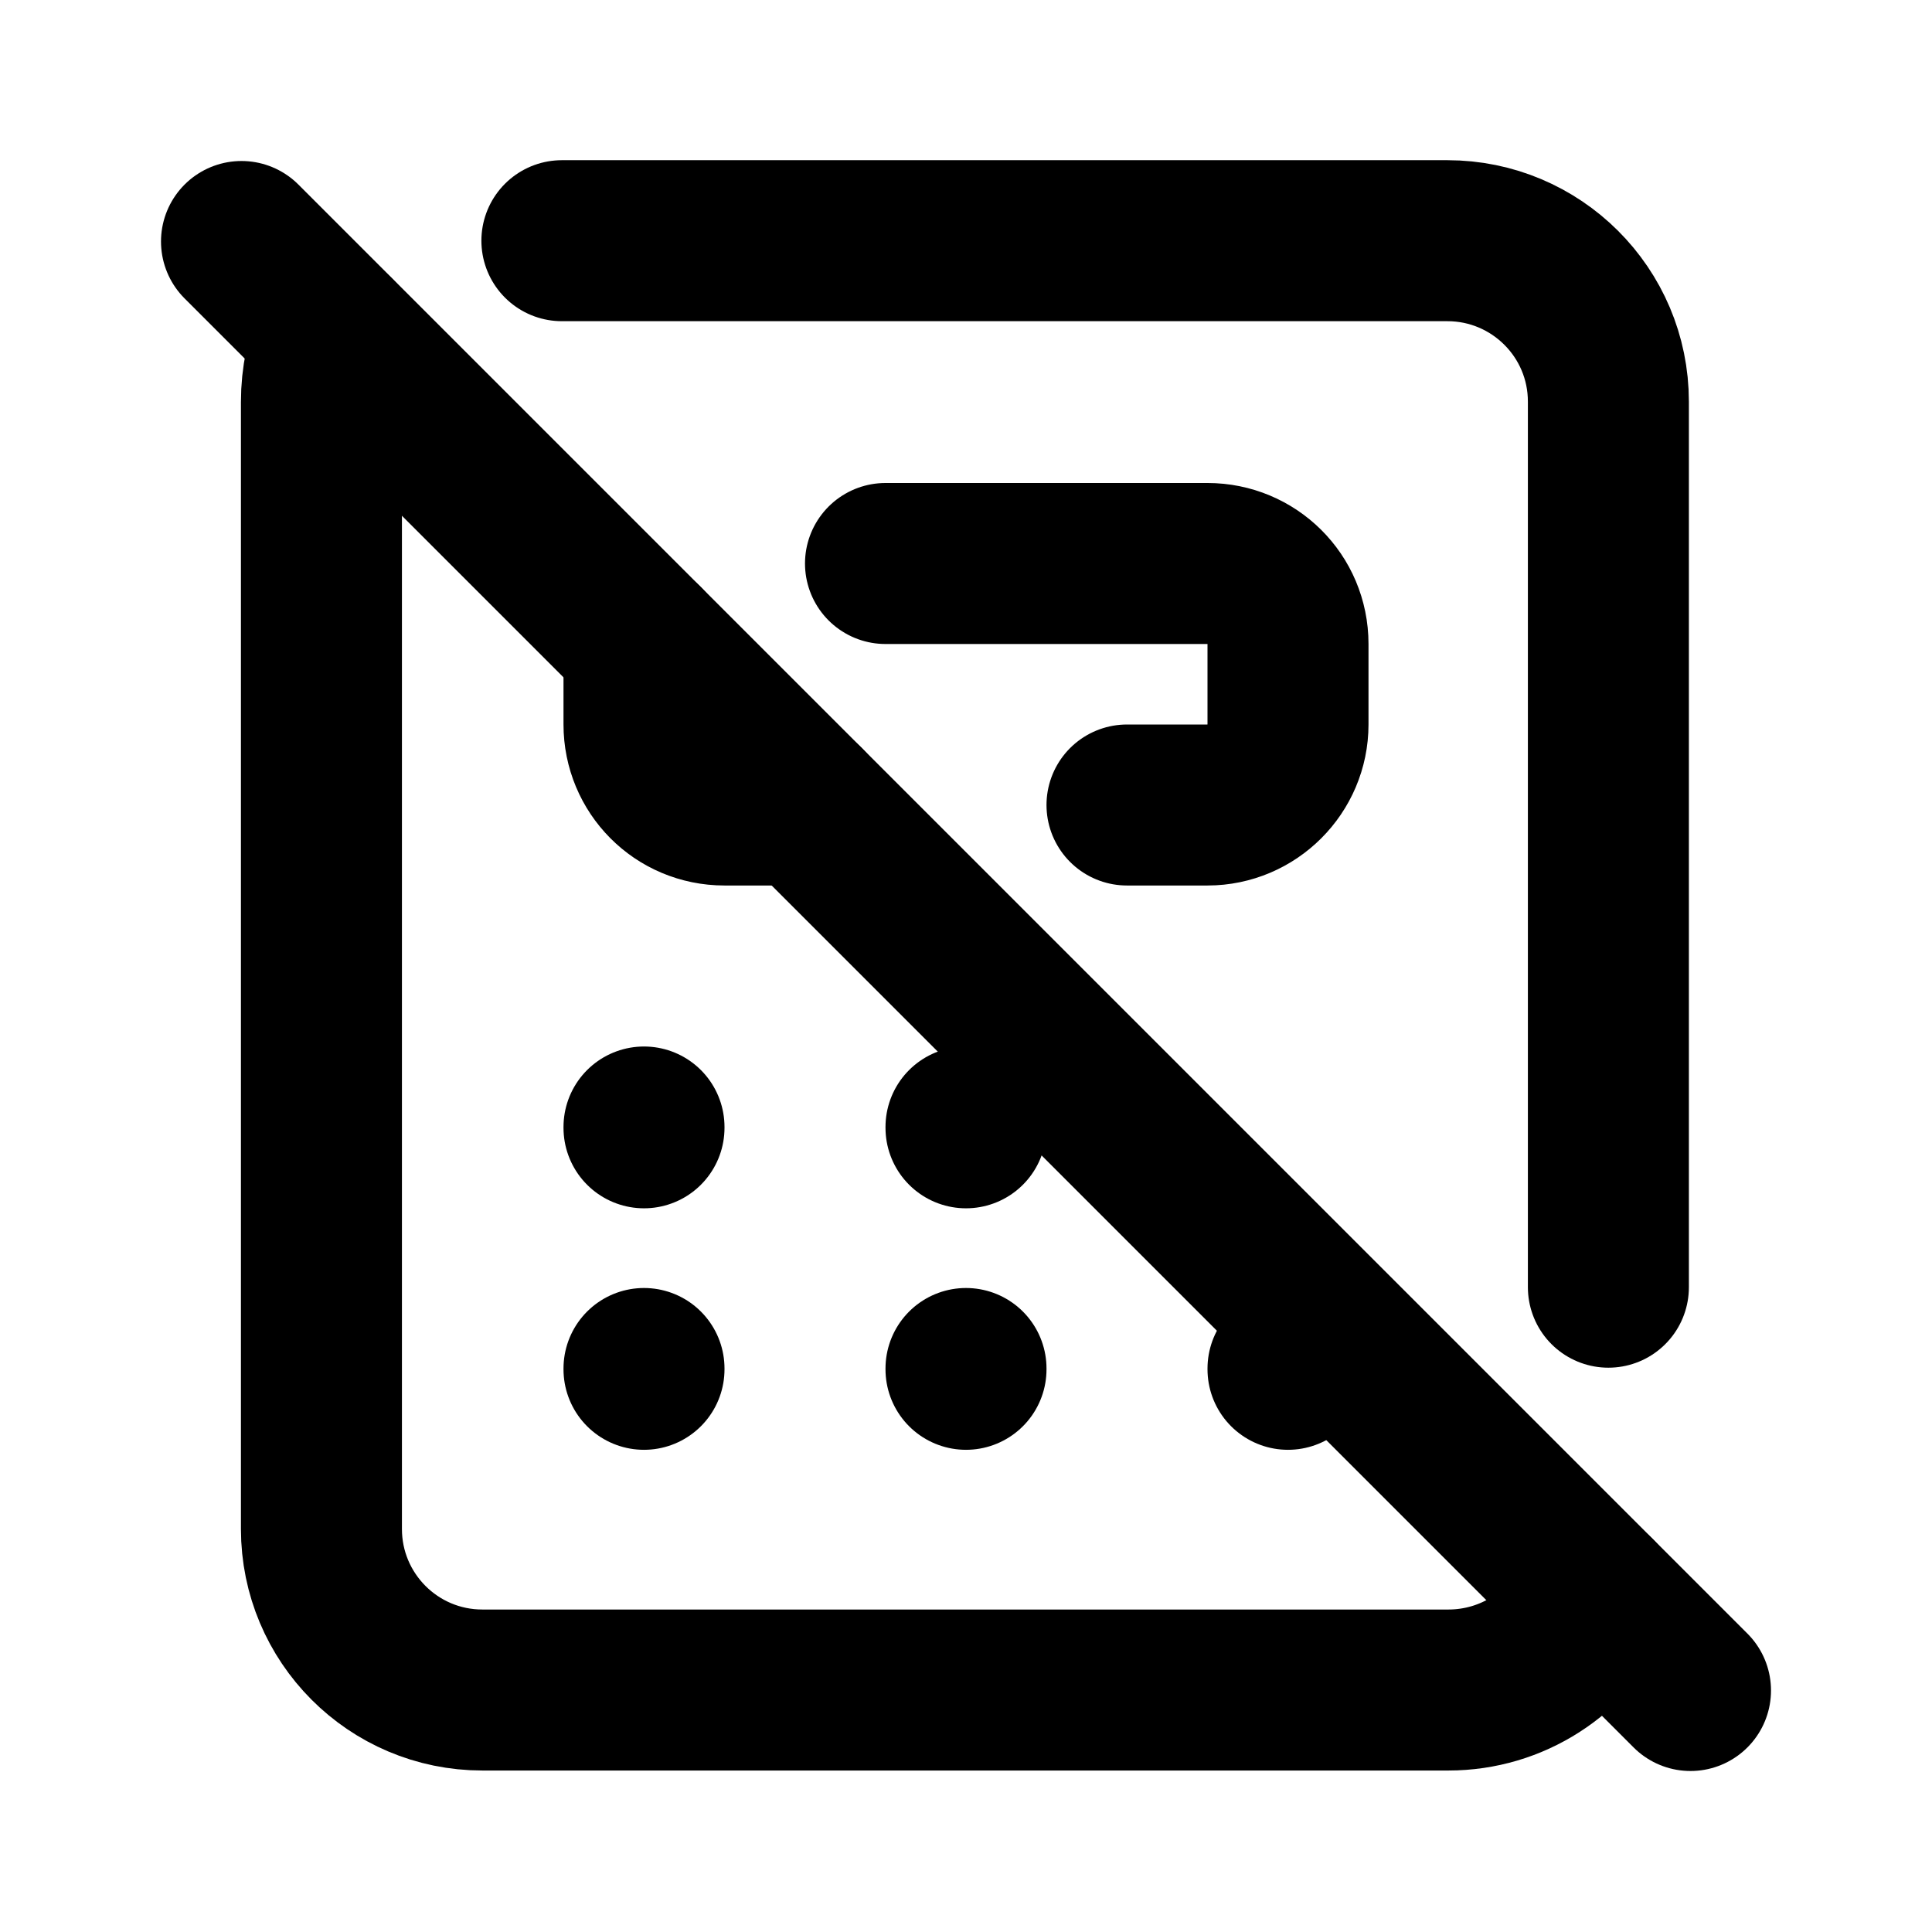 <svg viewBox="0 0 24 24" xmlns="http://www.w3.org/2000/svg"><g fill="none"><path d="M0 0h24v24H0Z"/><g stroke-linecap="round" stroke-width="2" stroke="#000" fill="none" stroke-linejoin="round"><path d="M19.823 19.824v0c-.33.71-1.04 1.17-1.83 1.17h-12v0c-1.11 0-2-.9-2-2v-14c0-.3.06-.58.17-.827M6.98 2.99h11v0c1.1 0 2 .89 2 2v11"/><path d="M10 10H9v0c-.56 0-1-.45-1-1V8m3-1h4v0c.55 0 1 .44 1 1v1 0c0 .55-.45 1-1 1h-1"/><path d="M8 14v.01"/><path d="M12 14v.01"/><path d="M8 17v.01"/><path d="M12 17v.01"/><path d="M16 17v.01"/><path d="M3 3l18 18"/></g></g></svg>